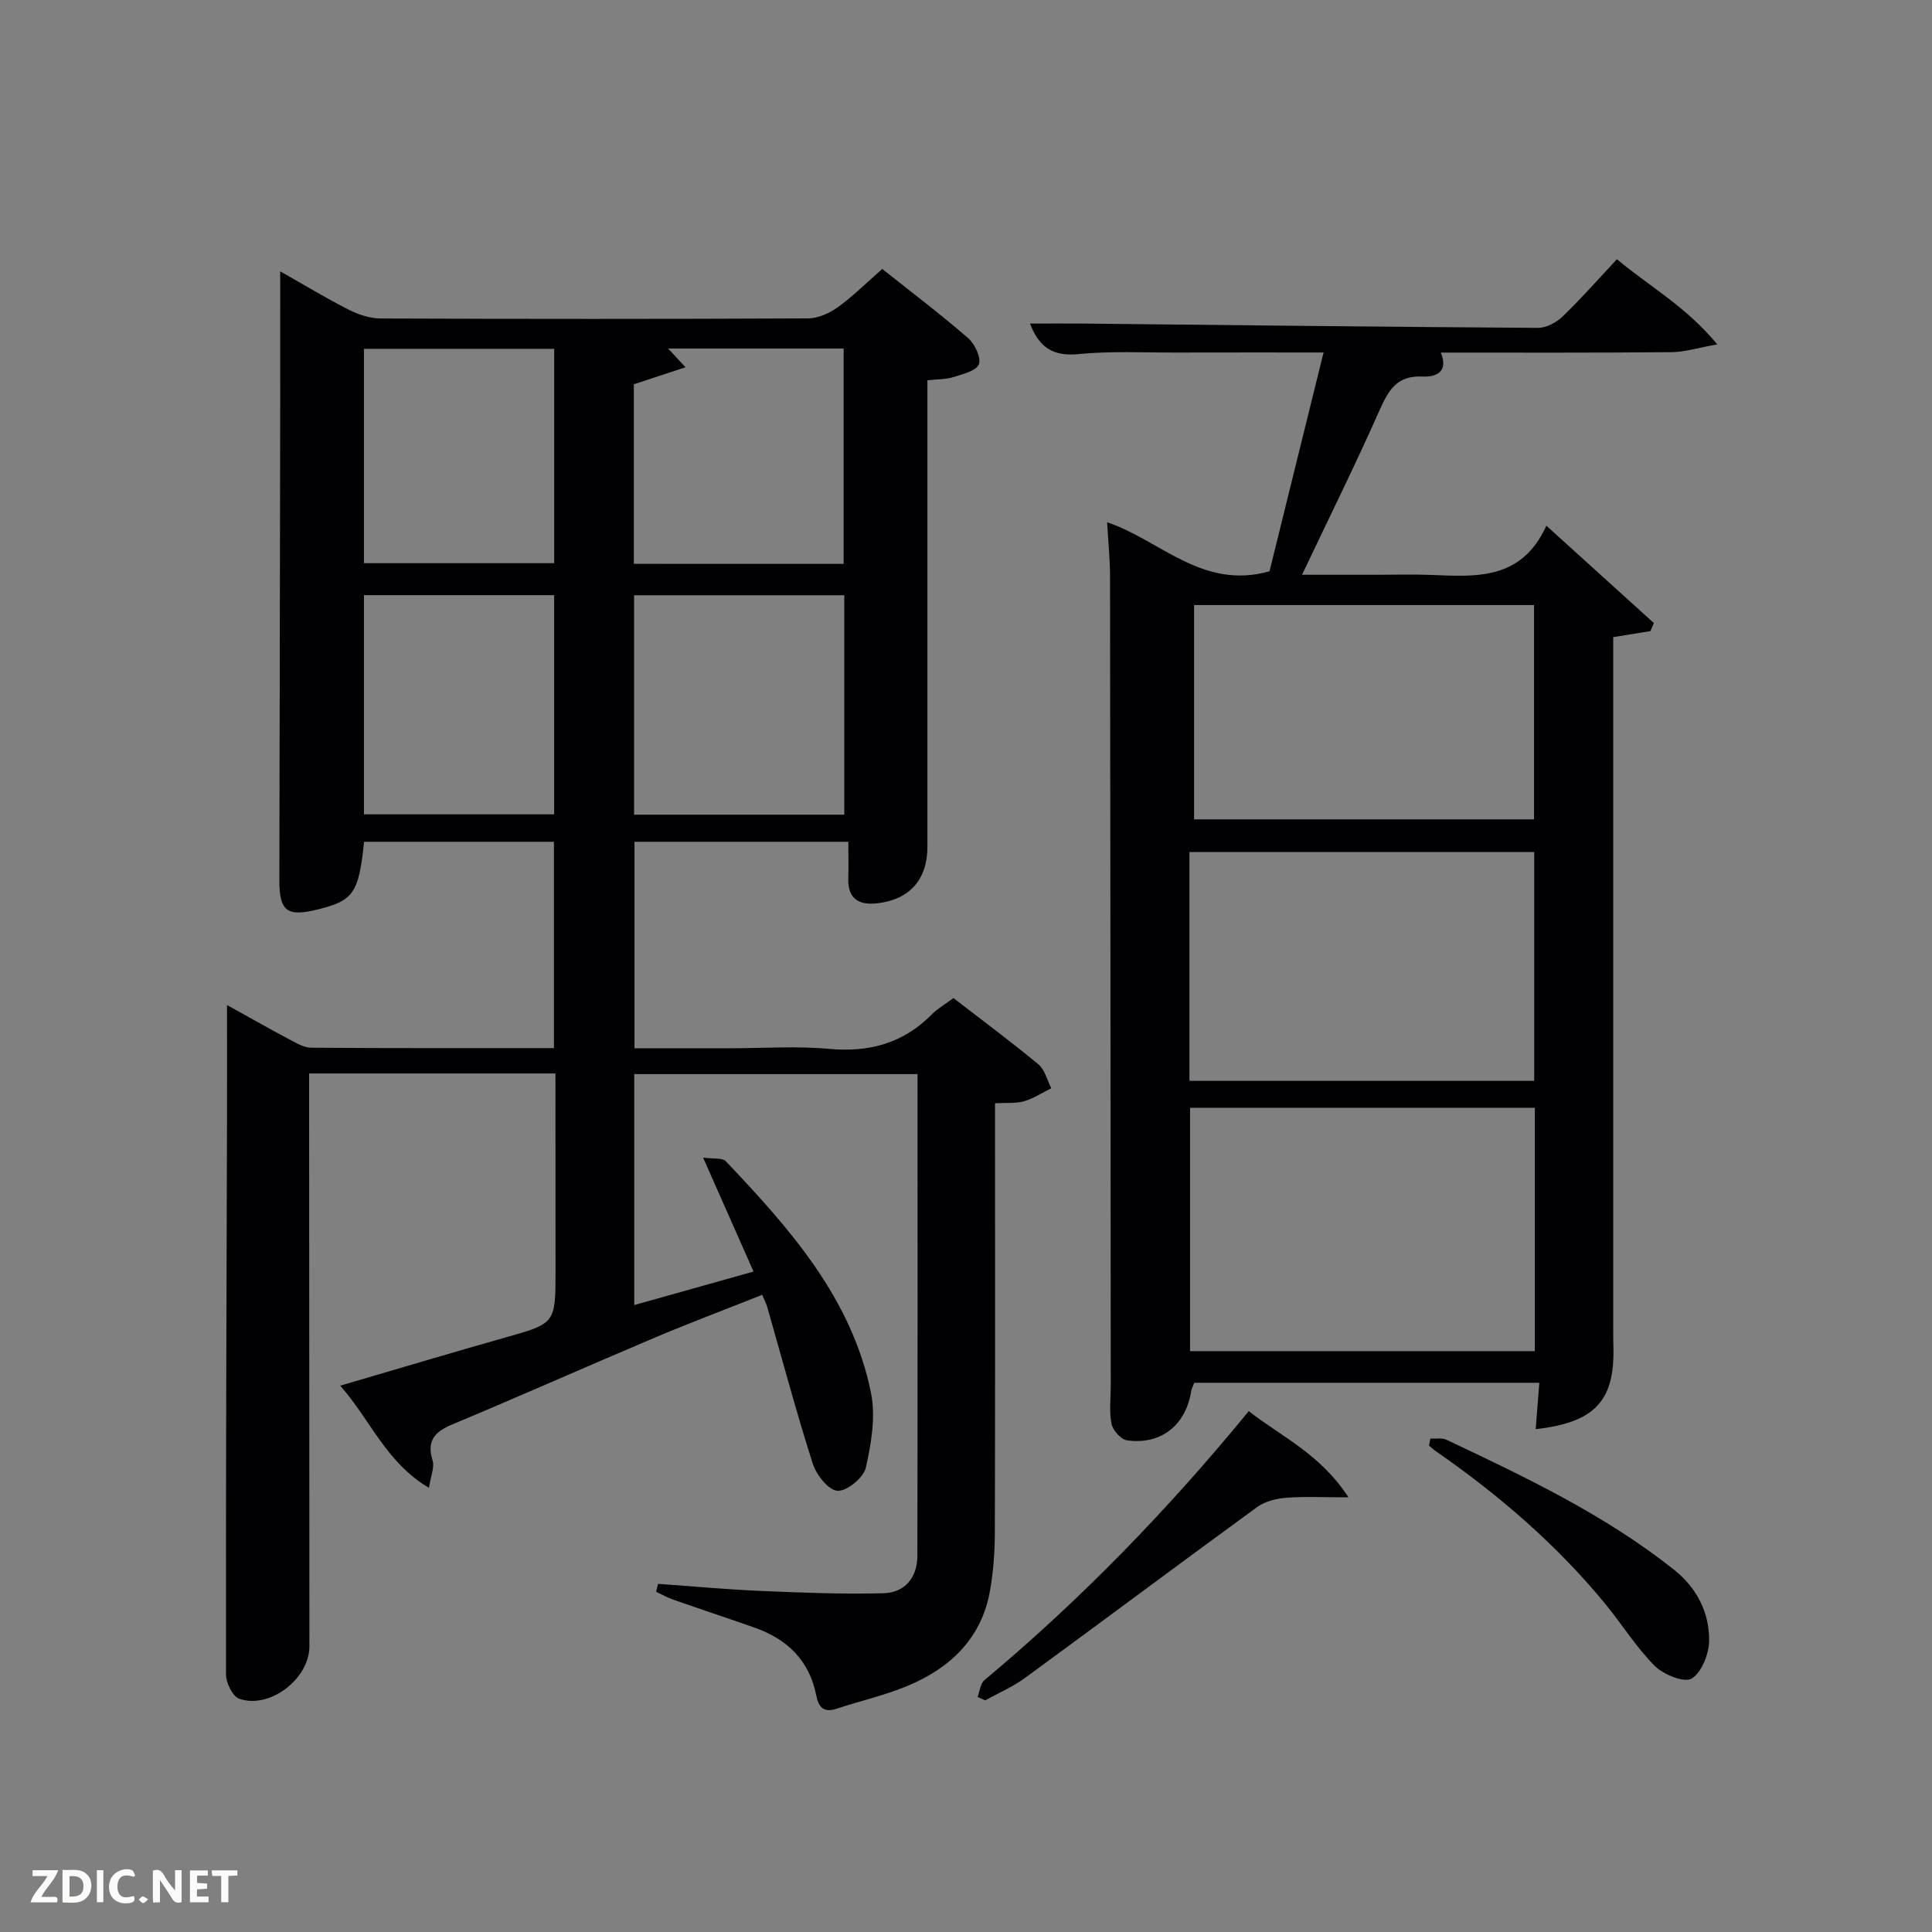 <svg enable-background="new 0 0 400 400" viewBox="0 0 400 400" xmlns="http://www.w3.org/2000/svg"><rect x="0" y="0" width="400" height="400" fill="#808080" stroke="none"/><path d="m115 222.25c-17.33 0-33.93 0-51 0v5.61c.02 37.66.04 75.32.06 112.98 0 6.72-8.17 13.07-14.52 10.87-1.37-.48-2.75-3.29-2.75-5.03-.05-38.49.1-76.98.21-115.47.02-7.61 0-15.23 0-23.13 4 2.21 8.42 4.73 12.91 7.12 1.43.76 3.02 1.71 4.55 1.72 16.64.12 33.27.08 50.23.08 0-14.38 0-28.43 0-42.72-13.21 0-26.27 0-39.31 0-1.12 10.66-2.17 12.18-9.62 14.02-6.34 1.57-7.93.37-7.92-6.07.05-31.83.11-63.66.17-95.48.02-9.93 0-19.87 0-30.57 5.09 2.88 9.6 5.61 14.29 7.99 1.98 1 4.35 1.76 6.54 1.77 29.5.11 58.99.12 88.49-.02 2.07-.01 4.42-1.08 6.15-2.33 3.09-2.22 5.81-4.95 9.18-7.9 5.96 4.73 12.01 9.31 17.74 14.28 1.41 1.22 2.79 4.09 2.26 5.45-.54 1.39-3.39 2.05-5.34 2.67-1.53.48-3.23.41-5.31.64v5.63 90.99c0 6.73-3.68 10.89-10.32 11.66-3.8.44-6.18-.84-6.06-5.12.07-2.45.01-4.91.01-7.61-14.73 0-29.32 0-44.28 0v42.75h19.84c6.83 0 13.71-.49 20.49.13 8.33.76 15.35-1.18 21.25-7.16 1.15-1.16 2.63-2 4.46-3.36 5.89 4.55 11.86 8.97 17.58 13.71 1.34 1.11 1.81 3.28 2.68 4.96-1.87.92-3.66 2.11-5.63 2.69-1.69.49-3.59.28-6.02.42v5.48c0 27.83.04 55.66-.04 83.49-.01 3.97-.31 7.99-.99 11.9-1.75 9.95-8.26 16.09-17.17 19.79-4.72 1.96-9.79 3.1-14.66 4.71-2.65.88-3.69-.41-4.14-2.71-1.41-7.25-5.96-11.68-12.71-14.07-5.63-1.99-11.3-3.85-16.94-5.83-1.21-.42-2.35-1.07-3.52-1.62.13-.55.27-1.1.4-1.64 7.13.5 14.26 1.17 21.41 1.47 8.43.36 16.88.7 25.3.47 4.36-.12 6.97-3.24 6.98-7.68.07-33.15.04-66.29.04-99.8-19.59 0-38.97 0-58.66 0v47.82c8.23-2.31 16.27-4.57 24.7-6.94-3.43-7.74-6.64-14.99-10.44-23.59 2.11.3 3.98-.01 4.71.76 13.24 13.96 26.07 28.34 30.05 47.95 1 4.93.06 10.49-1.08 15.52-.47 2.06-3.93 4.87-5.86 4.75-1.87-.12-4.38-3.3-5.12-5.62-3.43-10.74-6.33-21.65-9.44-32.49-.18-.62-.5-1.2-1.03-2.46-7.56 3.01-15.08 5.83-22.46 8.96-13.92 5.89-27.74 12.04-41.69 17.87-3.66 1.53-5.36 3.37-4.08 7.49.42 1.36-.37 3.09-.76 5.64-8.88-5.25-12.05-13.97-18.37-21.15 11.95-3.5 22.99-6.81 34.07-9.94 10.48-2.96 10.51-2.87 10.51-13.94-.02-13.48-.02-26.95-.02-40.76zm59.8-99.01c-14.81 0-29.06 0-43.52 0v45.43h43.52c0-15.25 0-30.17 0-45.43zm-.13-6.49c0-15.02 0-29.72 0-44.59-12.25 0-24.17 0-36.34 0 1.07 1.15 1.98 2.14 3.6 3.88-4.07 1.34-7.41 2.44-10.7 3.52v37.18c14.5.01 28.75.01 43.44.01zm-99.32 6.47v45.38h39.38c0-15.32 0-30.24 0-45.38-13.18 0-26.1 0-39.38 0zm0-51v44.38h39.39c0-14.98 0-29.57 0-44.38-13.19 0-26.11 0-39.39 0z" fill="#010104"/><path d="m317.95 295.89c.25-3.17.49-6.24.75-9.6-23.8 0-47.56 0-71.44 0-.23.61-.56 1.2-.66 1.83-1.1 6.96-6.29 11.1-13.28 10.08-1.25-.18-2.92-2.07-3.19-3.41-.51-2.56-.16-5.3-.16-7.97-.04-55.82-.07-111.64-.15-167.47 0-3.63-.38-7.25-.6-11.22 10.99 3.67 19.68 14.08 33.62 10.15 3.56-14.41 7.31-29.57 11.19-45.3-10.49 0-20.61-.02-30.73.01-6.66.02-13.37-.34-19.98.32-5.21.52-8.16-1.3-10.07-6.32 3.69 0 7.23-.03 10.77 0 31.47.32 62.94.7 94.41.89 1.71.01 3.79-1.1 5.08-2.34 3.83-3.68 7.34-7.69 11.26-11.87 6.57 5.54 14.18 9.66 20.77 17.63-4.14.74-6.78 1.59-9.42 1.61-15.84.15-31.67.09-47.82.09 1.67 4.03-1.02 5.1-3.8 4.96-5.18-.26-6.98 2.71-8.82 6.85-4.97 11.21-10.42 22.21-16.11 34.19h15.88c3.5 0 7-.11 10.5.02 9.4.35 18.98 1.31 24.21-10.18 7.94 7.19 15.1 13.68 22.26 20.16-.24.55-.48 1.11-.72 1.66-2.32.38-4.64.75-7.7 1.25v5.11 138.47c0 1.17.01 2.33.04 3.5.27 11.04-3.88 15.54-16.09 16.9zm-.18-66.54c-24.09 0-47.79 0-71.38 0v50.39h71.38c0-16.85 0-33.44 0-50.39zm-.13-5.57c0-16.11 0-31.81 0-47.38-24.06 0-47.76 0-71.38 0v47.38zm-70.42-54.14h70.38c0-15.07 0-29.78 0-44.37-23.66 0-46.91 0-70.38 0z" fill="#010104"/><path d="m202.4 351.35c.45-1.18.56-2.78 1.41-3.49 19.97-16.68 37.99-35.27 54.73-55.7 6.74 5.29 14.77 8.81 20.65 17.85-5.22 0-9.05-.21-12.84.08-2.06.16-4.4.72-6.03 1.9-16.1 11.73-32.04 23.66-48.12 35.42-2.52 1.84-5.47 3.1-8.22 4.63-.52-.22-1.05-.46-1.58-.69z" fill="#010104"/><path d="m296.14 297.84c1.12.07 2.4-.19 3.35.25 16.38 7.75 32.75 15.52 47.07 26.88 4.72 3.75 7.33 8.82 7.3 14.66-.02 2.76-1.52 6.59-3.61 7.89-1.51.94-5.84-.8-7.64-2.6-3.84-3.84-6.76-8.59-10.24-12.83-10.1-12.31-22.05-22.58-35.09-31.63-.5-.35-.95-.77-1.42-1.16.08-.49.18-.97.28-1.46z" fill="#010104"/><g fill="#fbfcfa"><path d="m37.59 393.81c-.92.31-1.52.05-2-.78-.7-1.2-1.52-2.34-2.47-3.78v4.59c-.55.03-.95.05-1.41.07-.03-.37-.06-.64-.06-.91 0-1.91 0-3.81 0-5.7 1.13-.41 1.77-.03 2.29.91.62 1.11 1.38 2.14 2.31 3.19v-4.2h1.35v6.61z"/><path d="m12.94 393.88v-6.75c1.9.19 3.93-.54 5.37 1.29.8 1.01.78 2.88.03 3.97-1.37 1.97-3.4 1.51-5.4 1.49m1.45-1.22c2.04.12 2.92-.58 2.89-2.21-.03-1.51-.98-2.19-2.89-2z"/><path d="m11.81 393.87h-5.49c.68-2.18 2.47-3.48 3.51-5.45h-3.08v-1.21h5.29c-.71 2.13-2.44 3.48-3.47 5.51.86 0 1.63.04 2.39-.01.79-.05 1.14.21.85 1.16"/><path d="m39.33 393.86v-6.61h3.7v1.07h-2.22v1.52c.68.04 1.34.09 2.07.13v1.07c-.72.05-1.38.09-2.1.14v1.48h2.4v1.19h-3.85z"/><path d="m27.71 388.56c-1.15-.3-2.46-.61-3.1.64-.37.73-.41 1.93-.06 2.67.63 1.35 1.99.93 3.17.68.35.94-.01 1.32-.93 1.46-1.62.25-3.05-.27-3.76-1.48-.72-1.24-.6-3.03.31-4.17.88-1.11 2.71-1.7 4-1.16.32.13.44.74.65 1.12-.1.08-.19.16-.28.24"/><path d="m49.15 387.24v1.07c-.59.02-1.17.05-1.87.08v5.44h-1.48v-5.44h-1.85c-.05-.4-.08-.73-.13-1.15z"/><path d="m20.06 387.21h1.33v6.62h-1.33z"/><path d="m30.68 393.25c-.49.38-.8.79-1.05.76-.32-.05-.6-.45-.9-.7.26-.24.51-.64.8-.67.29-.04.62.3 1.15.61"/></g></svg>